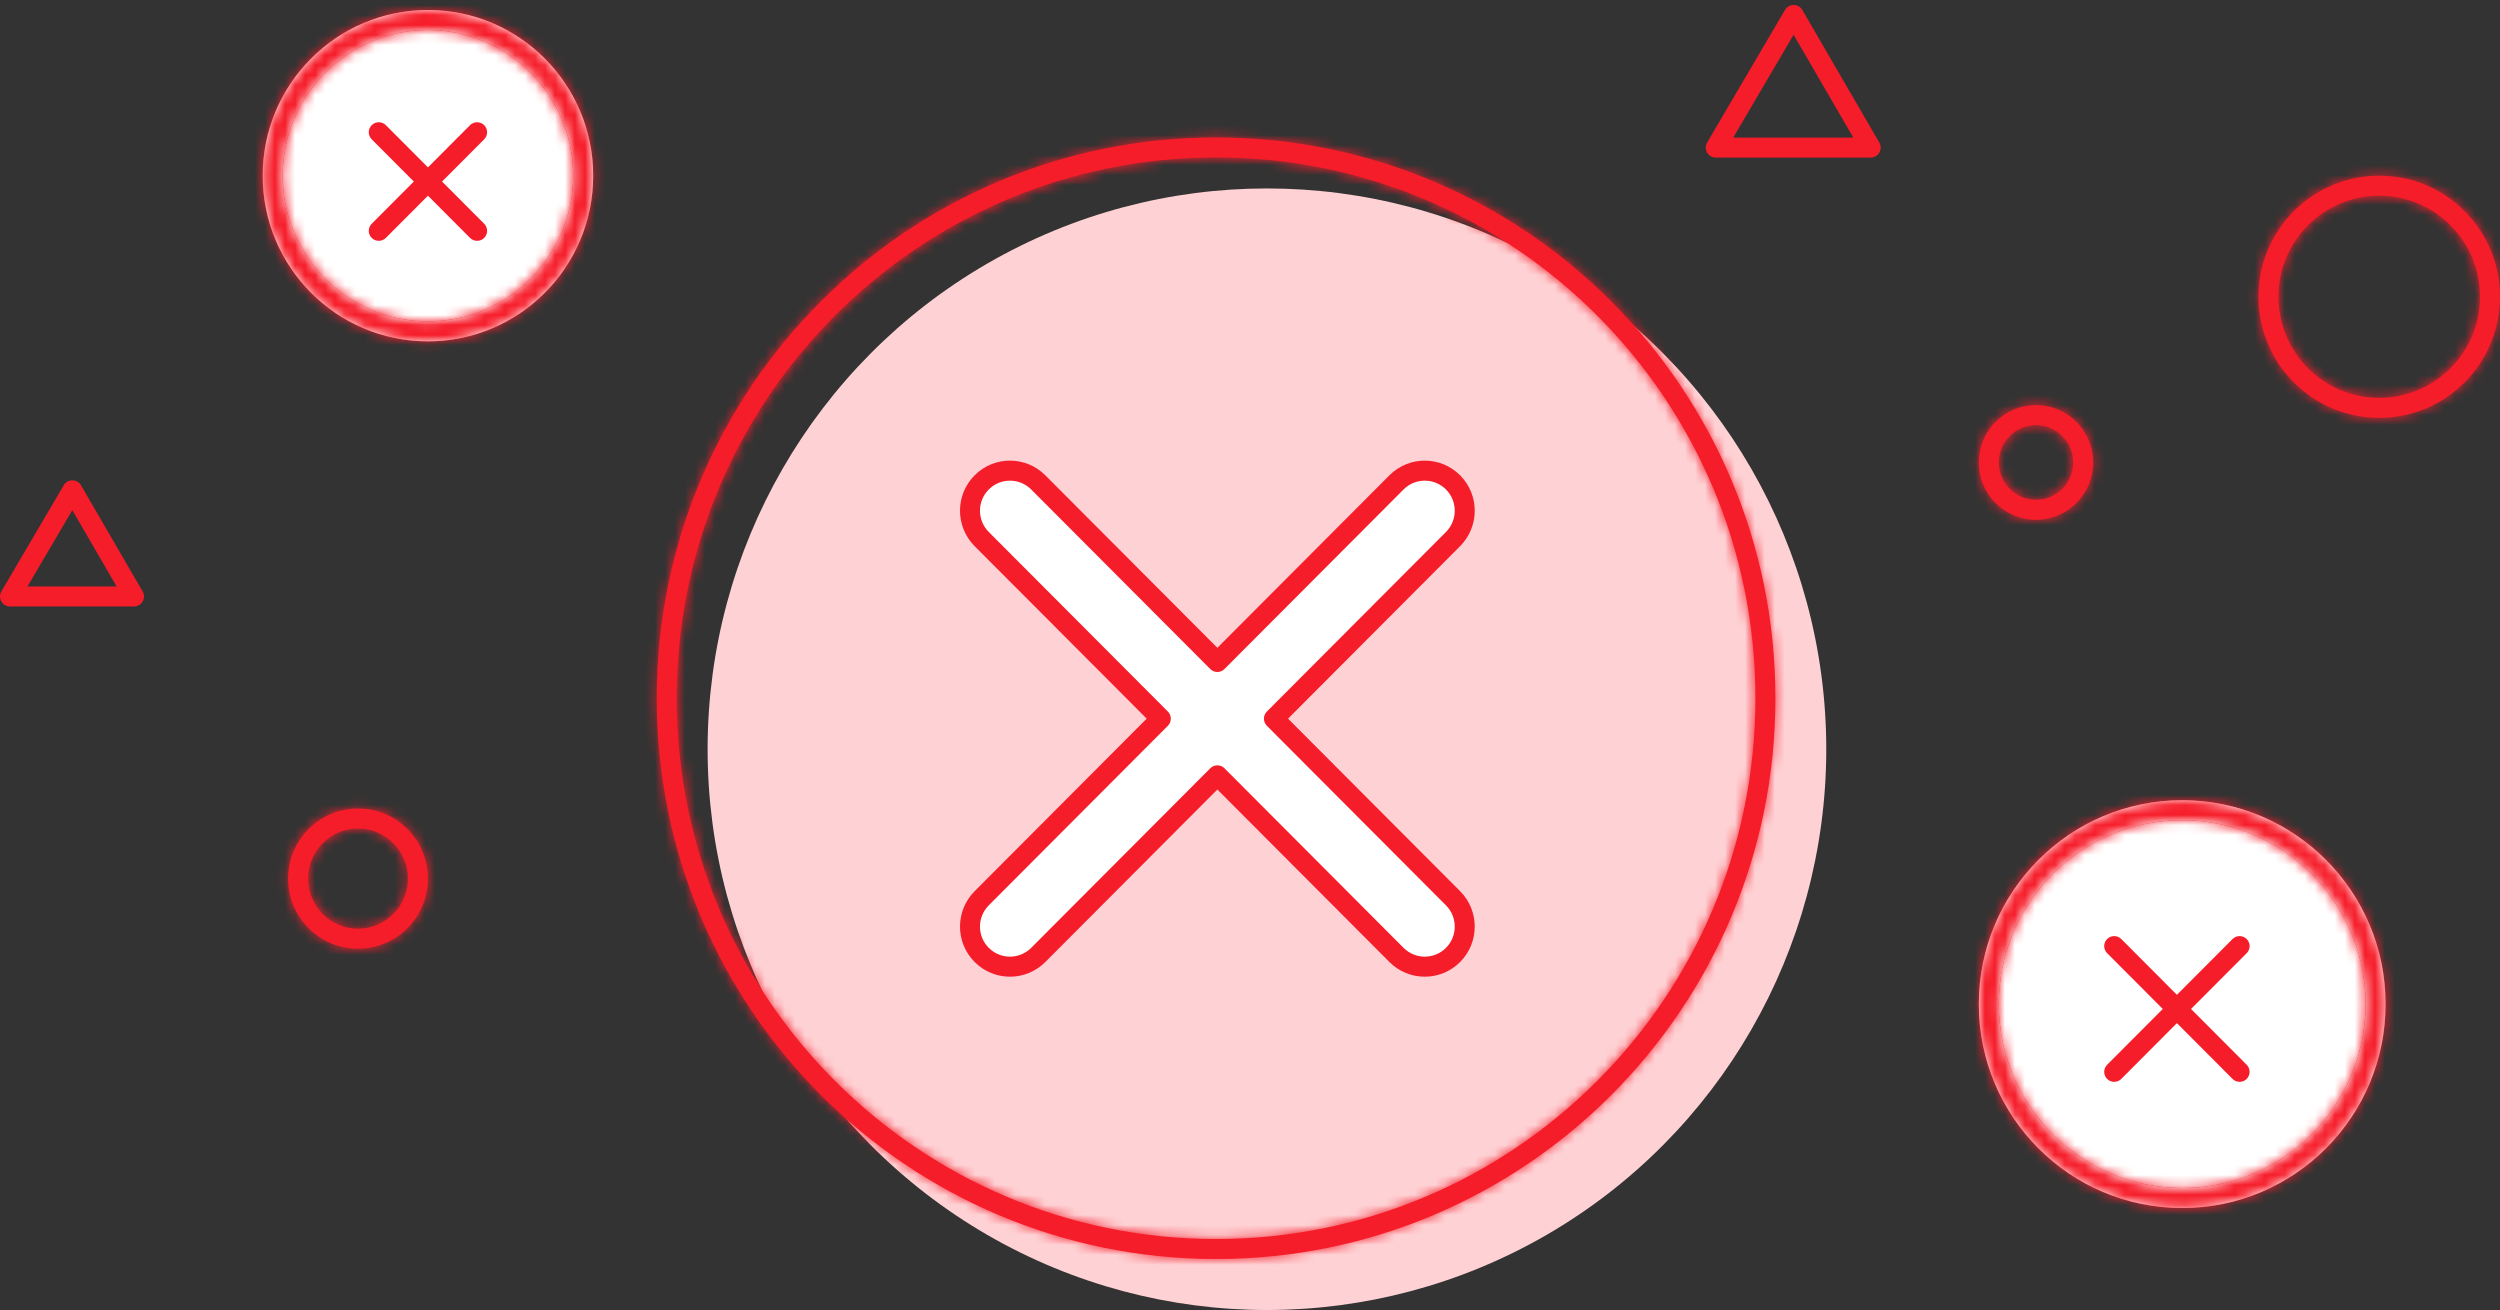 <svg width="250" height="131" viewBox="0 0 250 131" fill="none" xmlns="http://www.w3.org/2000/svg">
<rect x="0" y="0" width="250" height="131" fill="#333333" stroke="none"/>
<mask id="path-1-inside-1" fill="white">
<path fill-rule="evenodd" clip-rule="evenodd" d="M237.923 39.784C243.484 39.784 248 35.264 248 29.676C248 24.089 243.484 19.569 237.923 19.569C232.363 19.569 227.847 24.089 227.847 29.676C227.847 35.264 232.363 39.784 237.923 39.784ZM237.923 41.784C244.593 41.784 250 36.363 250 29.676C250 22.989 244.593 17.569 237.923 17.569C231.254 17.569 225.847 22.989 225.847 29.676C225.847 36.363 231.254 41.784 237.923 41.784Z"/>
</mask>
<path fill-rule="evenodd" clip-rule="evenodd" d="M237.923 39.784C243.484 39.784 248 35.264 248 29.676C248 24.089 243.484 19.569 237.923 19.569C232.363 19.569 227.847 24.089 227.847 29.676C227.847 35.264 232.363 39.784 237.923 39.784ZM237.923 41.784C244.593 41.784 250 36.363 250 29.676C250 22.989 244.593 17.569 237.923 17.569C231.254 17.569 225.847 22.989 225.847 29.676C225.847 36.363 231.254 41.784 237.923 41.784Z" fill="#F61D2A"/>
<path d="M246 29.676C246 34.164 242.375 37.784 237.923 37.784V41.784C244.593 41.784 250 36.364 250 29.676H246ZM237.923 21.569C242.375 21.569 246 25.189 246 29.676H250C250 22.989 244.593 17.569 237.923 17.569V21.569ZM229.847 29.676C229.847 25.189 233.472 21.569 237.923 21.569V17.569C231.254 17.569 225.847 22.989 225.847 29.676H229.847ZM237.923 37.784C233.472 37.784 229.847 34.164 229.847 29.676H225.847C225.847 36.364 231.254 41.784 237.923 41.784V37.784ZM248 29.676C248 35.264 243.484 39.784 237.923 39.784V43.784C245.703 43.784 252 37.463 252 29.676H248ZM237.923 19.569C243.484 19.569 248 24.089 248 29.676H252C252 21.89 245.703 15.569 237.923 15.569V19.569ZM227.847 29.676C227.847 24.089 232.363 19.569 237.923 19.569V15.569C230.144 15.569 223.847 21.89 223.847 29.676H227.847ZM237.923 39.784C232.363 39.784 227.847 35.264 227.847 29.676H223.847C223.847 37.463 230.144 43.784 237.923 43.784V39.784Z" fill="#F61D2A" mask="url(#path-1-inside-1)"/>
<mask id="path-3-inside-2" fill="white">
<path fill-rule="evenodd" clip-rule="evenodd" d="M35.802 92.871C38.554 92.871 40.794 90.633 40.794 87.861C40.794 85.089 38.554 82.851 35.802 82.851C33.05 82.851 30.811 85.089 30.811 87.861C30.811 90.633 33.05 92.871 35.802 92.871ZM35.802 94.871C39.663 94.871 42.794 91.733 42.794 87.861C42.794 83.99 39.663 80.851 35.802 80.851C31.941 80.851 28.811 83.99 28.811 87.861C28.811 91.733 31.941 94.871 35.802 94.871Z"/>
</mask>
<path fill-rule="evenodd" clip-rule="evenodd" d="M35.802 92.871C38.554 92.871 40.794 90.633 40.794 87.861C40.794 85.089 38.554 82.851 35.802 82.851C33.05 82.851 30.811 85.089 30.811 87.861C30.811 90.633 33.05 92.871 35.802 92.871ZM35.802 94.871C39.663 94.871 42.794 91.733 42.794 87.861C42.794 83.99 39.663 80.851 35.802 80.851C31.941 80.851 28.811 83.99 28.811 87.861C28.811 91.733 31.941 94.871 35.802 94.871Z" fill="#F61D2A"/>
<path d="M38.794 87.861C38.794 89.532 37.445 90.871 35.802 90.871V94.871C39.663 94.871 42.794 91.733 42.794 87.861H38.794ZM35.802 84.851C37.445 84.851 38.794 86.19 38.794 87.861H42.794C42.794 83.989 39.663 80.851 35.802 80.851V84.851ZM32.81 87.861C32.81 86.19 34.159 84.851 35.802 84.851V80.851C31.941 80.851 28.811 83.989 28.811 87.861H32.81ZM35.802 90.871C34.159 90.871 32.81 89.532 32.81 87.861H28.811C28.811 91.733 31.941 94.871 35.802 94.871V90.871ZM40.794 87.861C40.794 90.633 38.554 92.871 35.802 92.871V96.871C40.773 96.871 44.794 92.832 44.794 87.861H40.794ZM35.802 82.851C38.554 82.851 40.794 85.089 40.794 87.861H44.794C44.794 82.89 40.773 78.851 35.802 78.851V82.851ZM30.811 87.861C30.811 85.089 33.05 82.851 35.802 82.851V78.851C30.831 78.851 26.811 82.89 26.811 87.861H30.811ZM35.802 92.871C33.05 92.871 30.811 90.633 30.811 87.861H26.811C26.811 92.832 30.831 96.871 35.802 96.871V92.871Z" fill="#F61D2A" mask="url(#path-3-inside-2)"/>
<mask id="path-5-inside-3" fill="white">
<path fill-rule="evenodd" clip-rule="evenodd" d="M203.601 49.98C205.651 49.98 207.321 48.313 207.321 46.245C207.321 44.177 205.651 42.51 203.601 42.51C201.551 42.51 199.88 44.177 199.88 46.245C199.88 48.313 201.551 49.98 203.601 49.98ZM203.601 51.98C206.76 51.98 209.321 49.413 209.321 46.245C209.321 43.078 206.76 40.51 203.601 40.51C200.442 40.51 197.88 43.078 197.88 46.245C197.88 49.413 200.442 51.98 203.601 51.98Z"/>
</mask>
<path fill-rule="evenodd" clip-rule="evenodd" d="M203.601 49.98C205.651 49.98 207.321 48.313 207.321 46.245C207.321 44.177 205.651 42.51 203.601 42.51C201.551 42.51 199.88 44.177 199.88 46.245C199.88 48.313 201.551 49.98 203.601 49.98ZM203.601 51.98C206.76 51.98 209.321 49.413 209.321 46.245C209.321 43.078 206.76 40.51 203.601 40.51C200.442 40.51 197.88 43.078 197.88 46.245C197.88 49.413 200.442 51.98 203.601 51.98Z" fill="#F61D2A"/>
<path d="M205.321 46.245C205.321 47.212 204.542 47.98 203.601 47.98V51.98C206.759 51.98 209.321 49.413 209.321 46.245H205.321ZM203.601 44.51C204.542 44.51 205.321 45.278 205.321 46.245H209.321C209.321 43.077 206.759 40.51 203.601 40.51V44.51ZM201.88 46.245C201.88 45.278 202.66 44.51 203.601 44.51V40.51C200.442 40.51 197.88 43.077 197.88 46.245H201.88ZM203.601 47.98C202.66 47.98 201.88 47.212 201.88 46.245H197.88C197.88 49.413 200.442 51.98 203.601 51.98V47.98ZM207.321 46.245C207.321 48.313 205.651 49.98 203.601 49.98V53.98C207.87 53.98 211.321 50.512 211.321 46.245H207.321ZM203.601 42.51C205.651 42.51 207.321 44.177 207.321 46.245H211.321C211.321 41.978 207.87 38.51 203.601 38.51V42.51ZM199.88 46.245C199.88 44.177 201.551 42.51 203.601 42.51V38.51C199.332 38.51 195.88 41.978 195.88 46.245H199.88ZM203.601 49.98C201.551 49.98 199.88 48.313 199.88 46.245H195.88C195.88 50.512 199.332 53.98 203.601 53.98V49.98Z" fill="#F61D2A" mask="url(#path-5-inside-3)"/>
<path d="M237.559 100.412C237.559 111.124 228.898 119.804 218.22 119.804C207.541 119.804 198.88 111.124 198.88 100.412C198.88 89.699 207.541 81.02 218.22 81.02C228.898 81.02 237.559 89.699 237.559 100.412Z" fill="white" stroke="#F61D2A" stroke-width="2"/>
<mask id="path-8-inside-4" fill="white">
<path fill-rule="evenodd" clip-rule="evenodd" d="M218.22 118.804C228.343 118.804 236.559 110.574 236.559 100.412C236.559 90.249 228.343 82.02 218.22 82.02C208.096 82.02 199.88 90.249 199.88 100.412C199.88 110.574 208.096 118.804 218.22 118.804ZM218.22 120.804C229.453 120.804 238.559 111.674 238.559 100.412C238.559 89.15 229.453 80.02 218.22 80.02C206.987 80.02 197.88 89.15 197.88 100.412C197.88 111.674 206.987 120.804 218.22 120.804Z"/>
</mask>
<path fill-rule="evenodd" clip-rule="evenodd" d="M218.22 118.804C228.343 118.804 236.559 110.574 236.559 100.412C236.559 90.249 228.343 82.02 218.22 82.02C208.096 82.02 199.88 90.249 199.88 100.412C199.88 110.574 208.096 118.804 218.22 118.804ZM218.22 120.804C229.453 120.804 238.559 111.674 238.559 100.412C238.559 89.15 229.453 80.02 218.22 80.02C206.987 80.02 197.88 89.15 197.88 100.412C197.88 111.674 206.987 120.804 218.22 120.804Z" fill="white"/>
<path d="M234.559 100.412C234.559 109.475 227.234 116.804 218.22 116.804V120.804C229.453 120.804 238.559 111.674 238.559 100.412H234.559ZM218.22 84.02C227.234 84.02 234.559 91.349 234.559 100.412H238.559C238.559 89.149 229.453 80.02 218.22 80.02V84.02ZM201.88 100.412C201.88 91.349 209.205 84.02 218.22 84.02V80.02C206.987 80.02 197.88 89.149 197.88 100.412H201.88ZM218.22 116.804C209.205 116.804 201.88 109.475 201.88 100.412H197.88C197.88 111.674 206.987 120.804 218.22 120.804V116.804ZM236.559 100.412C236.559 110.574 228.343 118.804 218.22 118.804V122.804C230.562 122.804 240.559 112.774 240.559 100.412H236.559ZM218.22 82.02C228.343 82.02 236.559 90.249 236.559 100.412H240.559C240.559 88.05 230.562 78.02 218.22 78.02V82.02ZM199.88 100.412C199.88 90.249 208.096 82.02 218.22 82.02V78.02C205.877 78.02 195.88 88.05 195.88 100.412H199.88ZM218.22 118.804C208.096 118.804 199.88 110.574 199.88 100.412H195.88C195.88 112.774 205.877 122.804 218.22 122.804V118.804Z" fill="#F61D2A" mask="url(#path-8-inside-4)"/>
<path d="M58.319 17.569C58.319 26.169 51.366 33.137 42.794 33.137C34.221 33.137 27.268 26.169 27.268 17.569C27.268 8.968 34.221 2 42.794 2C51.366 2 58.319 8.968 58.319 17.569Z" fill="white" stroke="#F61D2A" stroke-width="2"/>
<mask id="path-11-inside-5" fill="white">
<path fill-rule="evenodd" clip-rule="evenodd" d="M42.794 32.137C50.811 32.137 57.319 25.62 57.319 17.569C57.319 9.518 50.811 3 42.794 3C34.776 3 28.268 9.518 28.268 17.569C28.268 25.62 34.776 32.137 42.794 32.137ZM42.794 34.137C51.92 34.137 59.319 26.719 59.319 17.569C59.319 8.418 51.92 1 42.794 1C33.667 1 26.268 8.418 26.268 17.569C26.268 26.719 33.667 34.137 42.794 34.137Z"/>
</mask>
<path fill-rule="evenodd" clip-rule="evenodd" d="M42.794 32.137C50.811 32.137 57.319 25.62 57.319 17.569C57.319 9.518 50.811 3 42.794 3C34.776 3 28.268 9.518 28.268 17.569C28.268 25.62 34.776 32.137 42.794 32.137ZM42.794 34.137C51.92 34.137 59.319 26.719 59.319 17.569C59.319 8.418 51.92 1 42.794 1C33.667 1 26.268 8.418 26.268 17.569C26.268 26.719 33.667 34.137 42.794 34.137Z" fill="white"/>
<path d="M55.319 17.569C55.319 24.52 49.702 30.137 42.794 30.137V34.137C51.92 34.137 59.319 26.719 59.319 17.569H55.319ZM42.794 5C49.702 5 55.319 10.618 55.319 17.569H59.319C59.319 8.418 51.92 1 42.794 1V5ZM30.268 17.569C30.268 10.618 35.885 5 42.794 5V1C33.667 1 26.268 8.418 26.268 17.569H30.268ZM42.794 30.137C35.885 30.137 30.268 24.52 30.268 17.569H26.268C26.268 26.719 33.667 34.137 42.794 34.137V30.137ZM57.319 17.569C57.319 25.62 50.811 32.137 42.794 32.137V36.137C53.03 36.137 61.319 27.819 61.319 17.569H57.319ZM42.794 3C50.811 3 57.319 9.518 57.319 17.569H61.319C61.319 7.318 53.03 -1 42.794 -1V3ZM28.268 17.569C28.268 9.518 34.776 3 42.794 3V-1C32.557 -1 24.268 7.318 24.268 17.569H28.268ZM42.794 32.137C34.776 32.137 28.268 25.62 28.268 17.569H24.268C24.268 27.819 32.557 36.137 42.794 36.137V32.137Z" fill="#F61D2A" mask="url(#path-11-inside-5)"/>
<path fill-rule="evenodd" clip-rule="evenodd" d="M37.17 12.517C37.562 12.127 38.195 12.127 38.585 12.518L42.794 16.738L47.003 12.518C47.393 12.127 48.026 12.127 48.417 12.517C48.809 12.907 48.809 13.54 48.419 13.931L44.206 18.154L48.419 22.378C48.809 22.769 48.809 23.402 48.417 23.792C48.026 24.182 47.393 24.181 47.003 23.79L42.794 19.57L38.585 23.79C38.195 24.181 37.562 24.182 37.17 23.792C36.779 23.402 36.779 22.769 37.169 22.378L41.382 18.154L37.169 13.931C36.779 13.54 36.779 12.907 37.17 12.517Z" fill="#F61D2A"/>
<ellipse cx="126.694" cy="74.922" rx="55.933" ry="56.078" fill="#FED2D5"/>
<mask id="path-15-inside-6" fill="white">
<path fill-rule="evenodd" clip-rule="evenodd" d="M121.608 123.902C151.39 123.902 175.541 99.695 175.541 69.823C175.541 39.952 151.39 15.745 121.608 15.745C91.827 15.745 67.675 39.952 67.675 69.823C67.675 99.695 91.827 123.902 121.608 123.902ZM121.608 125.902C152.499 125.902 177.541 100.795 177.541 69.823C177.541 38.852 152.499 13.745 121.608 13.745C90.717 13.745 65.675 38.852 65.675 69.823C65.675 100.795 90.717 125.902 121.608 125.902Z"/>
</mask>
<path fill-rule="evenodd" clip-rule="evenodd" d="M121.608 123.902C151.39 123.902 175.541 99.695 175.541 69.823C175.541 39.952 151.39 15.745 121.608 15.745C91.827 15.745 67.675 39.952 67.675 69.823C67.675 99.695 91.827 123.902 121.608 123.902ZM121.608 125.902C152.499 125.902 177.541 100.795 177.541 69.823C177.541 38.852 152.499 13.745 121.608 13.745C90.717 13.745 65.675 38.852 65.675 69.823C65.675 100.795 90.717 125.902 121.608 125.902Z" fill="#F61D2A"/>
<path d="M173.541 69.823C173.541 98.595 150.28 121.902 121.608 121.902V125.902C152.499 125.902 177.541 100.795 177.541 69.823H173.541ZM121.608 17.745C150.28 17.745 173.541 41.052 173.541 69.823H177.541C177.541 38.852 152.499 13.745 121.608 13.745V17.745ZM69.675 69.823C69.675 41.052 92.936 17.745 121.608 17.745V13.745C90.717 13.745 65.675 38.852 65.675 69.823H69.675ZM121.608 121.902C92.936 121.902 69.675 98.595 69.675 69.823H65.675C65.675 100.795 90.717 125.902 121.608 125.902V121.902ZM175.541 69.823C175.541 99.695 151.39 123.902 121.608 123.902V127.902C153.609 127.902 179.541 101.894 179.541 69.823H175.541ZM121.608 15.745C151.39 15.745 175.541 39.952 175.541 69.823H179.541C179.541 37.753 153.609 11.745 121.608 11.745V15.745ZM67.675 69.823C67.675 39.952 91.827 15.745 121.608 15.745V11.745C89.608 11.745 63.675 37.753 63.675 69.823H67.675ZM121.608 123.902C91.827 123.902 67.675 99.695 67.675 69.823H63.675C63.675 101.894 89.608 127.902 121.608 127.902V123.902Z" fill="#F61D2A" mask="url(#path-15-inside-6)"/>
<path fill-rule="evenodd" clip-rule="evenodd" d="M98.17 48.238C99.732 46.673 102.263 46.673 103.824 48.238L121.737 66.198L139.65 48.238C141.211 46.673 143.742 46.673 145.304 48.238C146.865 49.804 146.865 52.342 145.304 53.907L127.391 71.866L145.304 89.825C146.865 91.391 146.865 93.929 145.304 95.494C143.742 97.059 141.211 97.059 139.65 95.494L121.737 77.535L103.824 95.494C102.263 97.059 99.732 97.059 98.17 95.494C96.609 93.929 96.609 91.391 98.17 89.825L116.083 71.866L98.17 53.907C96.609 52.342 96.609 49.804 98.17 48.238Z" fill="white"/>
<path fill-rule="evenodd" clip-rule="evenodd" d="M97.464 47.53C99.415 45.573 102.58 45.573 104.531 47.53L121.737 64.78L138.943 47.53C140.894 45.573 144.059 45.573 146.01 47.53C147.962 49.486 147.962 52.659 146.01 54.616L128.805 71.866L146.01 89.117C147.962 91.073 147.962 94.246 146.01 96.203C144.059 98.159 140.894 98.159 138.943 96.203L121.737 78.952L104.531 96.203C102.58 98.159 99.415 98.159 97.464 96.203C95.512 94.246 95.512 91.073 97.464 89.117L114.669 71.866L97.464 54.616C95.512 52.659 95.512 49.486 97.464 47.53ZM103.118 48.947C101.947 47.773 100.048 47.773 98.877 48.947C97.706 50.121 97.706 52.024 98.877 53.198L116.79 71.158C116.977 71.346 117.082 71.6 117.082 71.866C117.082 72.132 116.977 72.387 116.79 72.575L98.877 90.534C97.706 91.708 97.706 93.611 98.877 94.785C100.048 95.959 101.947 95.959 103.118 94.785L121.03 76.826C121.218 76.638 121.472 76.533 121.737 76.533C122.002 76.533 122.256 76.638 122.444 76.826L140.356 94.785C141.527 95.959 143.426 95.959 144.597 94.785C145.768 93.611 145.768 91.708 144.597 90.534L126.684 72.575C126.497 72.387 126.392 72.132 126.392 71.866C126.392 71.6 126.497 71.346 126.684 71.158L144.597 53.198C145.768 52.024 145.768 50.121 144.597 48.947C143.426 47.773 141.527 47.773 140.356 48.947L122.444 66.906C122.256 67.094 122.002 67.2 121.737 67.2C121.472 67.2 121.218 67.094 121.03 66.906L103.118 48.947Z" fill="#F61D2A"/>
<path fill-rule="evenodd" clip-rule="evenodd" d="M179.369 0.495C179.724 0.496 180.052 0.685 180.231 0.993L187.932 14.257C188.112 14.566 188.113 14.948 187.934 15.258C187.756 15.568 187.425 15.759 187.068 15.759H171.575C171.217 15.759 170.886 15.567 170.707 15.256C170.529 14.944 170.531 14.562 170.713 14.252L178.504 0.988C178.684 0.682 179.013 0.494 179.369 0.495ZM173.322 13.759H185.331L179.361 3.478L173.322 13.759Z" fill="#F61D2A"/>
<path fill-rule="evenodd" clip-rule="evenodd" d="M210.714 93.902C211.105 93.512 211.738 93.513 212.128 93.904L217.691 99.481L223.254 93.904C223.644 93.513 224.277 93.512 224.668 93.902C225.059 94.292 225.06 94.925 224.67 95.316L219.103 100.897L224.67 106.478C225.06 106.869 225.059 107.503 224.668 107.893C224.277 108.283 223.644 108.282 223.254 107.891L217.691 102.313L212.128 107.891C211.738 108.282 211.105 108.283 210.714 107.893C210.323 107.503 210.322 106.869 210.712 106.478L216.279 100.897L210.712 95.316C210.322 94.925 210.323 94.292 210.714 93.902Z" fill="#F61D2A"/>
<path fill-rule="evenodd" clip-rule="evenodd" d="M7.238 48.032C7.594 48.032 7.922 48.222 8.1 48.529L14.264 59.145C14.444 59.455 14.444 59.837 14.266 60.147C14.088 60.457 13.757 60.648 13.399 60.648H1C0.641 60.648 0.31 60.456 0.132 60.144C-0.046 59.833 -0.044 59.45 0.138 59.141L6.373 48.525C6.553 48.219 6.883 48.031 7.238 48.032ZM2.747 58.648H11.662L7.231 51.015L2.747 58.648Z" fill="#F61D2A"/>
</svg>
